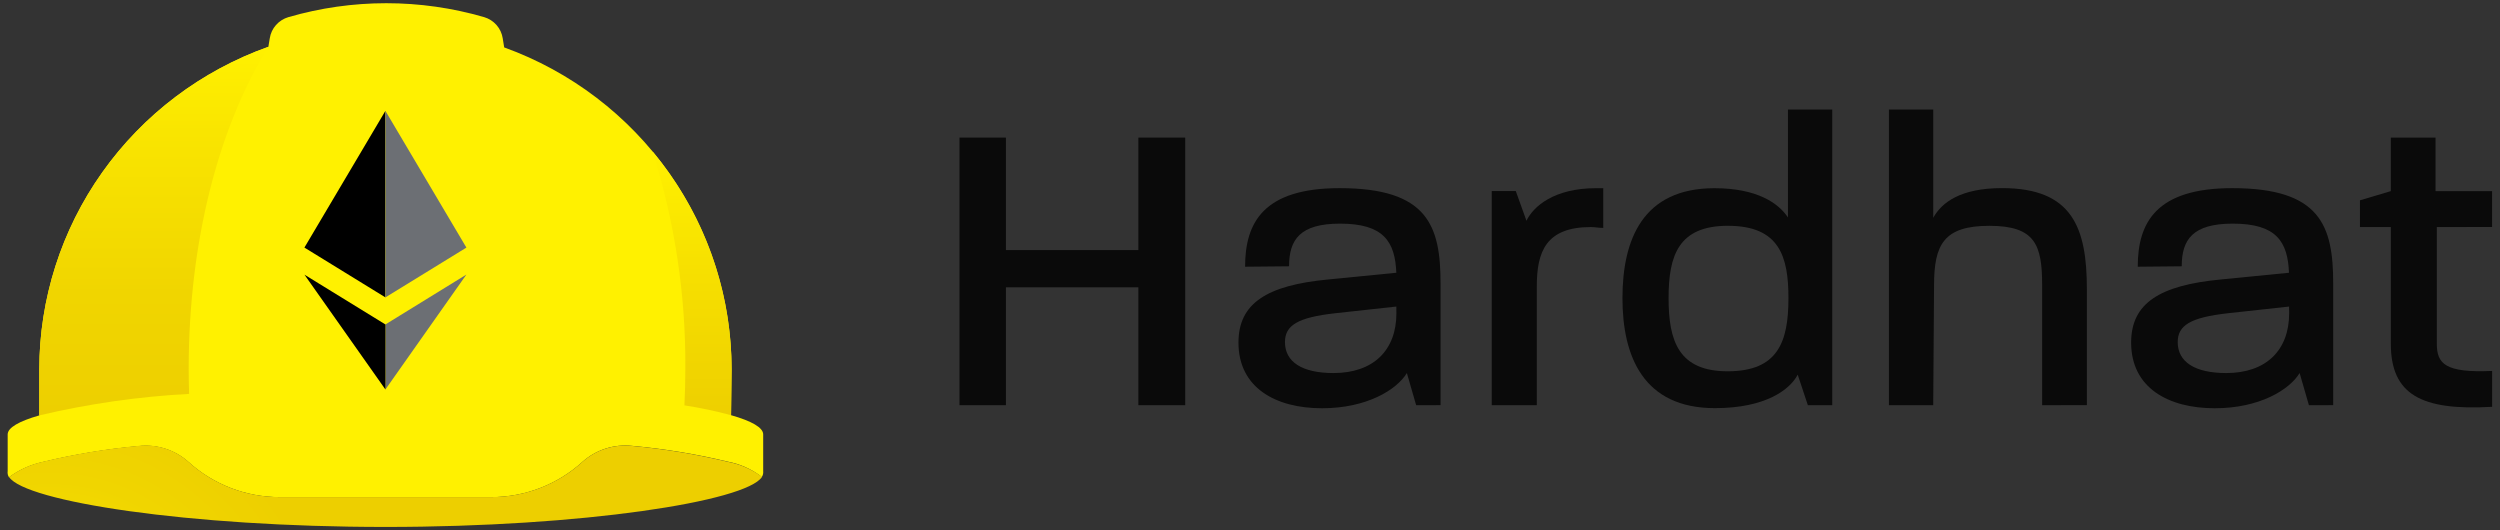 <svg xmlns="http://www.w3.org/2000/svg" width="132" height="28" viewBox="0 0 132 28" fill="none">
  <rect x="0" y="0" width="132" height="28" fill="#333333" stroke="none"/>
  <path d="M60.105 21.394V15.17H53.112V21.394H50.661V7.265H53.112V13.204H60.105V7.265H62.579V21.394H60.105Z" fill="#0A0A0A"/>
  <path d="M74.773 21.396L74.283 19.697C73.747 20.58 72.165 21.556 69.804 21.556C67.352 21.556 65.391 20.474 65.391 18.089C65.391 16.014 66.884 15.063 70.137 14.755L73.726 14.401C73.659 12.759 73.057 11.808 70.759 11.808C68.642 11.808 68.063 12.647 68.063 14.06L65.741 14.083C65.741 11.742 66.722 9.934 70.733 9.934C75.39 9.934 76.061 11.922 76.061 14.967V21.392L74.773 21.396ZM73.726 16.186L70.498 16.539C68.515 16.762 67.846 17.18 67.846 18.064C67.846 19.101 68.738 19.697 70.409 19.697C72.503 19.697 73.73 18.505 73.73 16.54L73.726 16.186Z" fill="#0A0A0A"/>
  <path d="M84 11.989C81.616 11.989 81.143 13.298 81.143 15.123V21.394H78.763V10.089H80.034L80.597 11.657C80.954 10.907 82.044 9.936 84.273 9.936H84.652V12.034C84.422 12.034 84.2 11.989 84 11.989Z" fill="#0A0A0A"/>
  <path d="M95.455 21.395L94.919 19.782C94.518 20.555 93.248 21.55 90.547 21.55C86.781 21.55 85.666 18.834 85.666 15.743C85.666 12.651 86.736 9.937 90.524 9.937C92.775 9.937 93.912 10.731 94.403 11.482V5.785H96.743V21.395H95.455ZM91.242 11.921C88.635 11.921 88.101 13.466 88.101 15.74C88.101 18.014 88.636 19.604 91.221 19.604C93.873 19.604 94.43 18.059 94.43 15.74C94.43 13.557 93.963 11.923 91.243 11.923L91.242 11.921Z" fill="#0A0A0A"/>
  <path d="M107.825 21.395V15.058C107.825 12.938 107.468 11.923 105.038 11.923C102.632 11.923 102.118 12.917 102.118 15.058L102.074 21.395H99.735V5.785H102.075V11.5C102.52 10.688 103.523 9.932 105.708 9.932C109.43 9.932 110.187 12.03 110.187 15.276V21.39L107.825 21.395Z" fill="#0A0A0A"/>
  <path d="M121.911 21.396L121.42 19.697C120.884 20.58 119.302 21.556 116.937 21.556C114.485 21.556 112.524 20.474 112.524 18.089C112.524 16.014 114.017 15.063 117.271 14.755L120.858 14.401C120.795 12.759 120.194 11.808 117.891 11.808C115.775 11.808 115.195 12.647 115.195 14.06L112.873 14.083C112.873 11.742 113.854 9.934 117.865 9.934C122.522 9.934 123.193 11.922 123.193 14.967V21.392L121.911 21.396ZM120.863 16.186L117.635 16.539C115.652 16.762 114.983 17.18 114.983 18.064C114.983 19.101 115.875 19.697 117.546 19.697C119.64 19.697 120.867 18.505 120.867 16.54L120.863 16.186Z" fill="#0A0A0A"/>
  <path d="M128.664 11.989V18.149C128.664 19.209 129.109 19.695 131.584 19.585V21.48C127.818 21.7 126.236 20.817 126.236 18.145V11.989H124.606V10.577L126.234 10.091V7.265H128.596V10.091H131.582V11.986L128.664 11.989Z" fill="#0A0A0A"/>
  <path d="M40.296 24.872V22.936C40.296 22.576 39.69 22.233 38.603 21.923L38.629 19.513C38.629 15.8 37.477 12.177 35.329 9.134C33.181 6.092 30.141 3.777 26.621 2.503L26.543 2.02C26.503 1.761 26.39 1.519 26.217 1.322C26.044 1.125 25.818 0.98 25.565 0.905C22.19 -0.076 18.602 -0.076 15.226 0.905C14.973 0.98 14.746 1.124 14.572 1.321C14.398 1.518 14.284 1.76 14.244 2.019L14.17 2.469C10.628 3.731 7.566 6.045 5.401 9.095C3.236 12.145 2.075 15.783 2.074 19.512V21.933C1.002 22.241 0.405 22.581 0.405 22.938V24.875C0.388 24.988 0.413 25.104 0.475 25.201C1.008 24.806 1.621 24.529 2.272 24.389C3.93 23.989 5.615 23.709 7.314 23.552C7.79 23.498 8.272 23.546 8.729 23.692C9.185 23.838 9.604 24.078 9.959 24.398C11.272 25.587 12.987 26.247 14.766 26.248H25.935C27.715 26.248 29.429 25.587 30.741 24.397C31.096 24.076 31.515 23.834 31.971 23.686C32.428 23.539 32.91 23.489 33.387 23.542C35.086 23.698 36.771 23.976 38.428 24.375C39.045 24.492 39.627 24.744 40.132 25.114C40.16 25.143 40.194 25.167 40.219 25.194C40.282 25.099 40.309 24.985 40.296 24.872Z" fill="#FFF100"/>
  <path d="M9.985 20.797C9.971 20.353 9.962 19.907 9.962 19.459C9.967 12.727 11.554 6.689 14.17 2.473C10.629 3.734 7.567 6.047 5.402 9.097C3.237 12.147 2.075 15.784 2.074 19.512V21.933C4.671 21.319 7.319 20.939 9.985 20.797Z" fill="url(#paint0_linear_2691_212173)"/>
  <path d="M38.628 19.512C38.634 15.31 37.158 11.237 34.456 7.997C35.628 11.705 36.211 15.57 36.186 19.455C36.186 20.111 36.169 20.76 36.138 21.403C36.967 21.531 37.788 21.704 38.597 21.922L38.628 19.512Z" fill="url(#paint1_linear_2691_212173)"/>
  <path d="M38.429 24.383C36.771 23.983 35.086 23.703 33.387 23.546C32.91 23.493 32.427 23.541 31.971 23.688C31.515 23.834 31.096 24.076 30.741 24.396C29.429 25.586 27.714 26.246 25.934 26.246H14.77C12.991 26.245 11.277 25.586 9.965 24.396C9.611 24.075 9.192 23.832 8.735 23.685C8.279 23.537 7.796 23.488 7.319 23.54C5.62 23.696 3.935 23.976 2.277 24.376C1.627 24.518 1.015 24.794 0.48 25.188C1.328 26.473 9.905 27.823 20.355 27.823C30.805 27.823 39.378 26.469 40.228 25.188C40.198 25.162 40.165 25.137 40.141 25.11C39.63 24.748 39.046 24.5 38.429 24.383Z" fill="url(#paint2_radial_2691_212173)"/>
  <path d="M20.349 5.854L16.073 13.072L20.349 15.702V5.857V5.854Z" fill="black"/>
  <path d="M20.351 5.857V15.701L24.626 13.073L20.351 5.857Z" fill="#6C6F74"/>
  <path d="M20.351 17.13V20.562C20.431 20.448 24.626 14.499 24.626 14.496L20.351 17.13Z" fill="#6C6F74"/>
  <path d="M20.351 17.132L16.075 14.502L20.351 20.566V17.13V17.132Z" fill="black"/>
  <defs>
    <linearGradient id="paint0_linear_2691_212173" x1="8.122" y1="21.933" x2="8.122" y2="2.473" gradientUnits="userSpaceOnUse">
      <stop stop-color="#EDCF00"/>
      <stop offset="0.33" stop-color="#F0D500"/>
      <stop offset="0.77" stop-color="#F9E500"/>
      <stop offset="1" stop-color="#FFF100"/>
    </linearGradient>
    <linearGradient id="paint1_linear_2691_212173" x1="36.542" y1="22.075" x2="36.542" y2="7.997" gradientUnits="userSpaceOnUse">
      <stop stop-color="#EDCF00"/>
      <stop offset="0.59" stop-color="#F7E100"/>
      <stop offset="1" stop-color="#FFF100"/>
    </linearGradient>
    <radialGradient id="paint2_radial_2691_212173" cx="0" cy="0" r="1" gradientUnits="userSpaceOnUse" gradientTransform="translate(2.635 35.228) scale(14.83 14.729)">
      <stop stop-color="#FFF100"/>
      <stop offset="0.23" stop-color="#F9E500"/>
      <stop offset="0.67" stop-color="#F0D500"/>
      <stop offset="1" stop-color="#EDCF00"/>
    </radialGradient>
  </defs>
</svg>